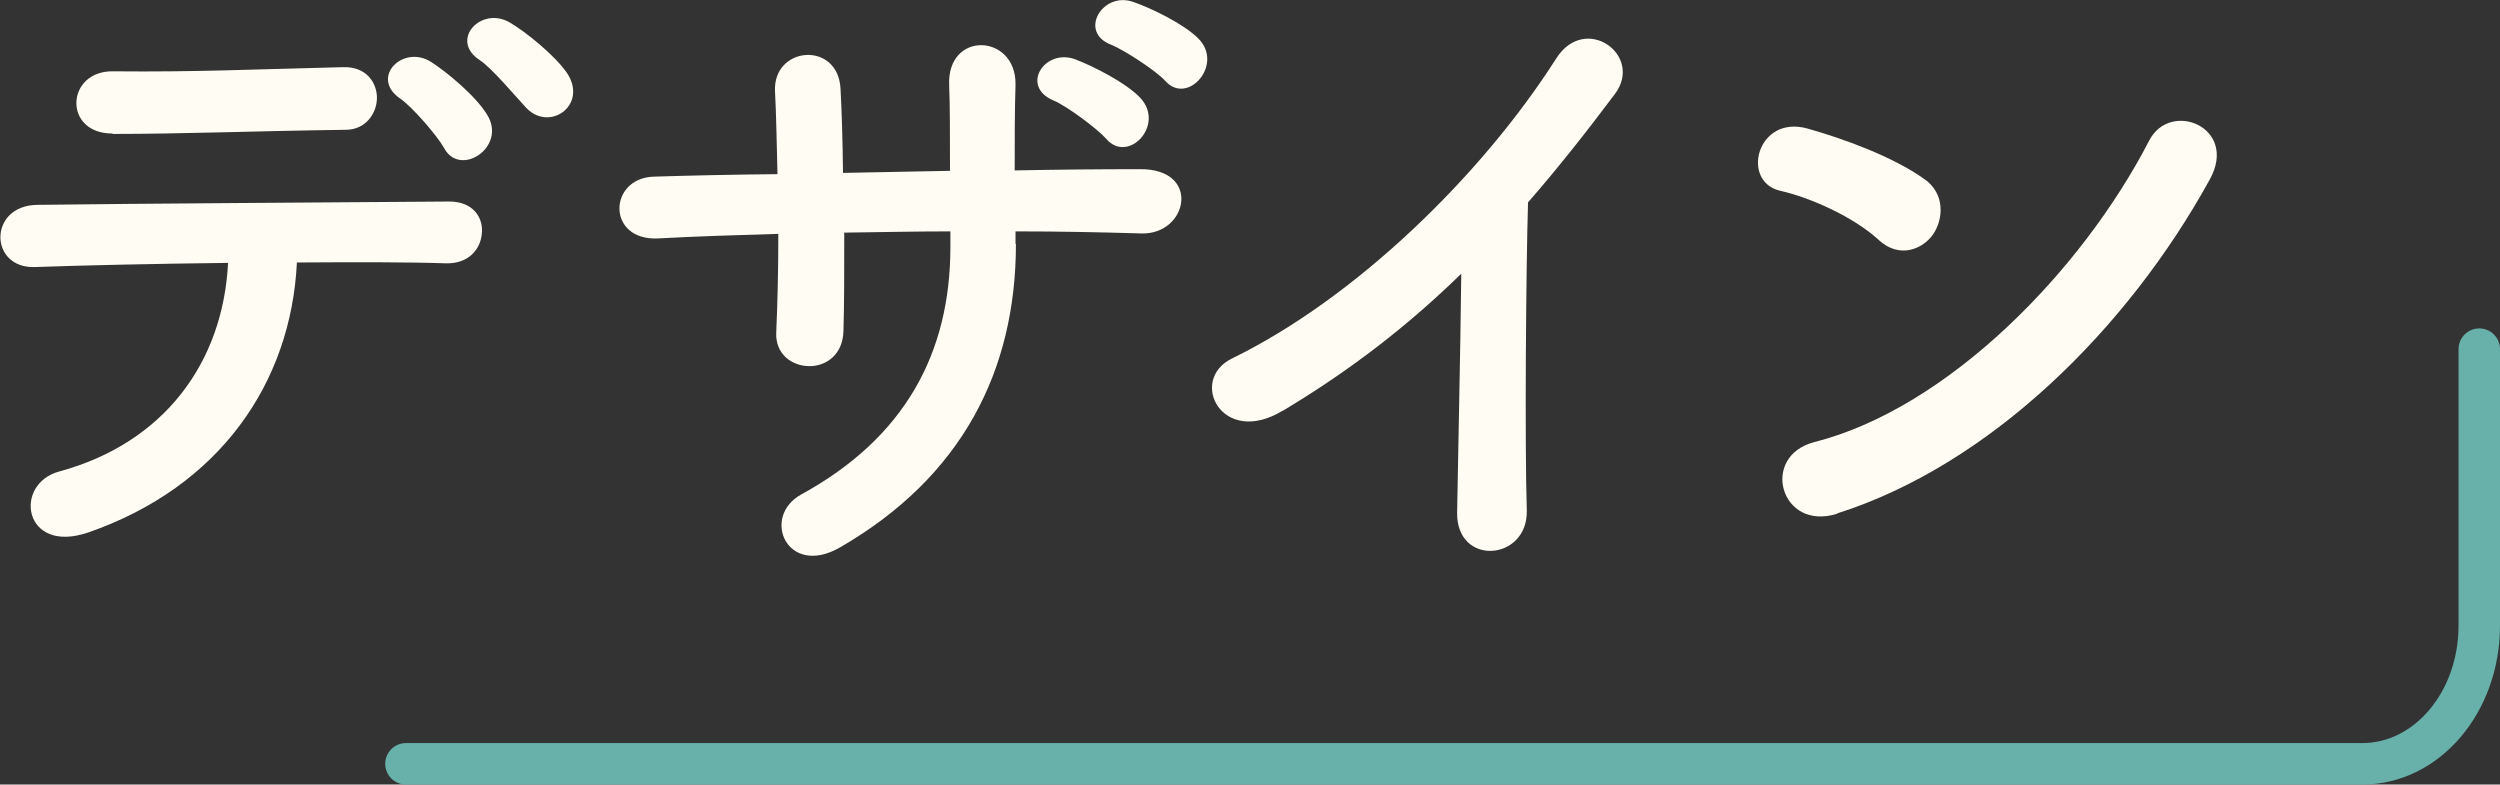 <?xml version="1.0" encoding="UTF-8"?>
<svg id="_レイヤー_2" data-name="レイヤー 2" xmlns="http://www.w3.org/2000/svg" viewBox="0 0 60.29 18.92">
  <rect x="0" y="0" width="60.29" height="18.92" fill="#333333" stroke="none"/>
  <defs>
    <style>
      .cls-1 {
        fill: none;
        stroke: #68b1ab;
        stroke-linecap: round;
        stroke-miterlimit: 10;
      }

      .cls-2 {
        fill: #fffdf3;
        stroke-width: 0px;
      }
    </style>
  </defs>
  <g id="letter">
    <g>
      <g>
        <path class="cls-2" d="M2.13,12.84c-1.57.54-1.82-1.17-.7-1.47,2.54-.69,3.95-2.64,4.07-5.03-1.78.02-3.54.06-4.66.1-.54.02-.83-.34-.83-.72s.29-.78.91-.78c2.27-.03,7.32-.06,9.92-.08.56,0,.82.38.78.77-.03.38-.32.74-.88.72-.86-.03-2.18-.03-3.58-.02-.14,2.9-1.86,5.41-5.03,6.51ZM2.71,3.22c-1.2,0-1.12-1.52.02-1.5,2.02.02,3.44-.05,5.54-.1.56-.02.82.37.82.74s-.27.77-.75.77c-2.21.03-3.91.1-5.62.1ZM10.71,3.57c-.16-.29-.78-1.01-1.07-1.2-.72-.51.08-1.3.75-.88.38.24,1.09.83,1.36,1.28.48.78-.66,1.52-1.04.8ZM12.69,2.6c-.27-.29-.83-.96-1.12-1.15-.74-.48.03-1.31.72-.91.38.22,1.1.8,1.39,1.23.5.77-.43,1.42-.99.83Z"/>
        <path class="cls-2" d="M24.5,5.88c0,3.06-1.3,5.62-4.24,7.32-1.28.74-1.92-.74-.93-1.28,2.48-1.36,3.59-3.39,3.59-5.97v-.37c-.86,0-1.71.02-2.56.03,0,.91,0,1.76-.02,2.39-.02.54-.4.83-.82.83s-.83-.29-.8-.82c.03-.66.05-1.49.05-2.37-1.01.03-2,.06-2.9.11-1.25.06-1.2-1.46-.1-1.49.96-.03,1.97-.05,2.98-.06-.02-.75-.03-1.46-.06-2-.05-1.09,1.52-1.22,1.58-.06.03.53.05,1.25.06,2.03.86-.02,1.71-.03,2.58-.05,0-.83,0-1.62-.02-2.06-.06-1.33,1.62-1.25,1.6-.02-.02.64-.02,1.34-.02,2.07,1.02-.02,2.05-.03,3.01-.03,1.5-.02,1.17,1.58.05,1.55-.99-.03-2-.05-3.04-.05v.3ZM25.4,2.42c-.8-.34-.21-1.26.53-.99.42.16,1.22.56,1.57.93.61.66-.3,1.6-.82.99-.21-.24-.96-.8-1.28-.93ZM26.8,1.08c-.8-.3-.22-1.28.51-1.04.42.14,1.23.53,1.58.88.64.62-.24,1.63-.78,1.04-.21-.24-.99-.75-1.31-.88Z"/>
        <path class="cls-2" d="M30.94,9.9c-1.47.9-2.3-.74-1.22-1.26,2.95-1.44,6-4.39,7.81-7.23.7-1.1,2.11-.08,1.42.85-.72.96-1.41,1.83-2.1,2.62-.05,1.63-.08,5.83-.03,7.43.03,1.22-1.7,1.36-1.68.05.02-1.28.08-3.89.1-5.76-1.26,1.23-2.64,2.31-4.31,3.31Z"/>
        <path class="cls-2" d="M45.3,5.78c-.59-.54-1.62-1.01-2.37-1.18-.96-.22-.56-1.84.66-1.5.85.24,2.05.67,2.82,1.22.5.35.46.96.21,1.33-.26.37-.82.59-1.31.14ZM44.3,12.39c-1.36.43-1.87-1.39-.54-1.73,3.22-.82,6.45-4.13,8.07-7.27.51-.99,2.16-.32,1.46.94-1.98,3.6-5.3,6.88-8.98,8.05Z"/>
      </g>
      <path class="cls-1" d="M59.79,8.42v6.67c0,1.84-1.26,3.33-2.82,3.33H9.79"/>
    </g>
  </g>
</svg>